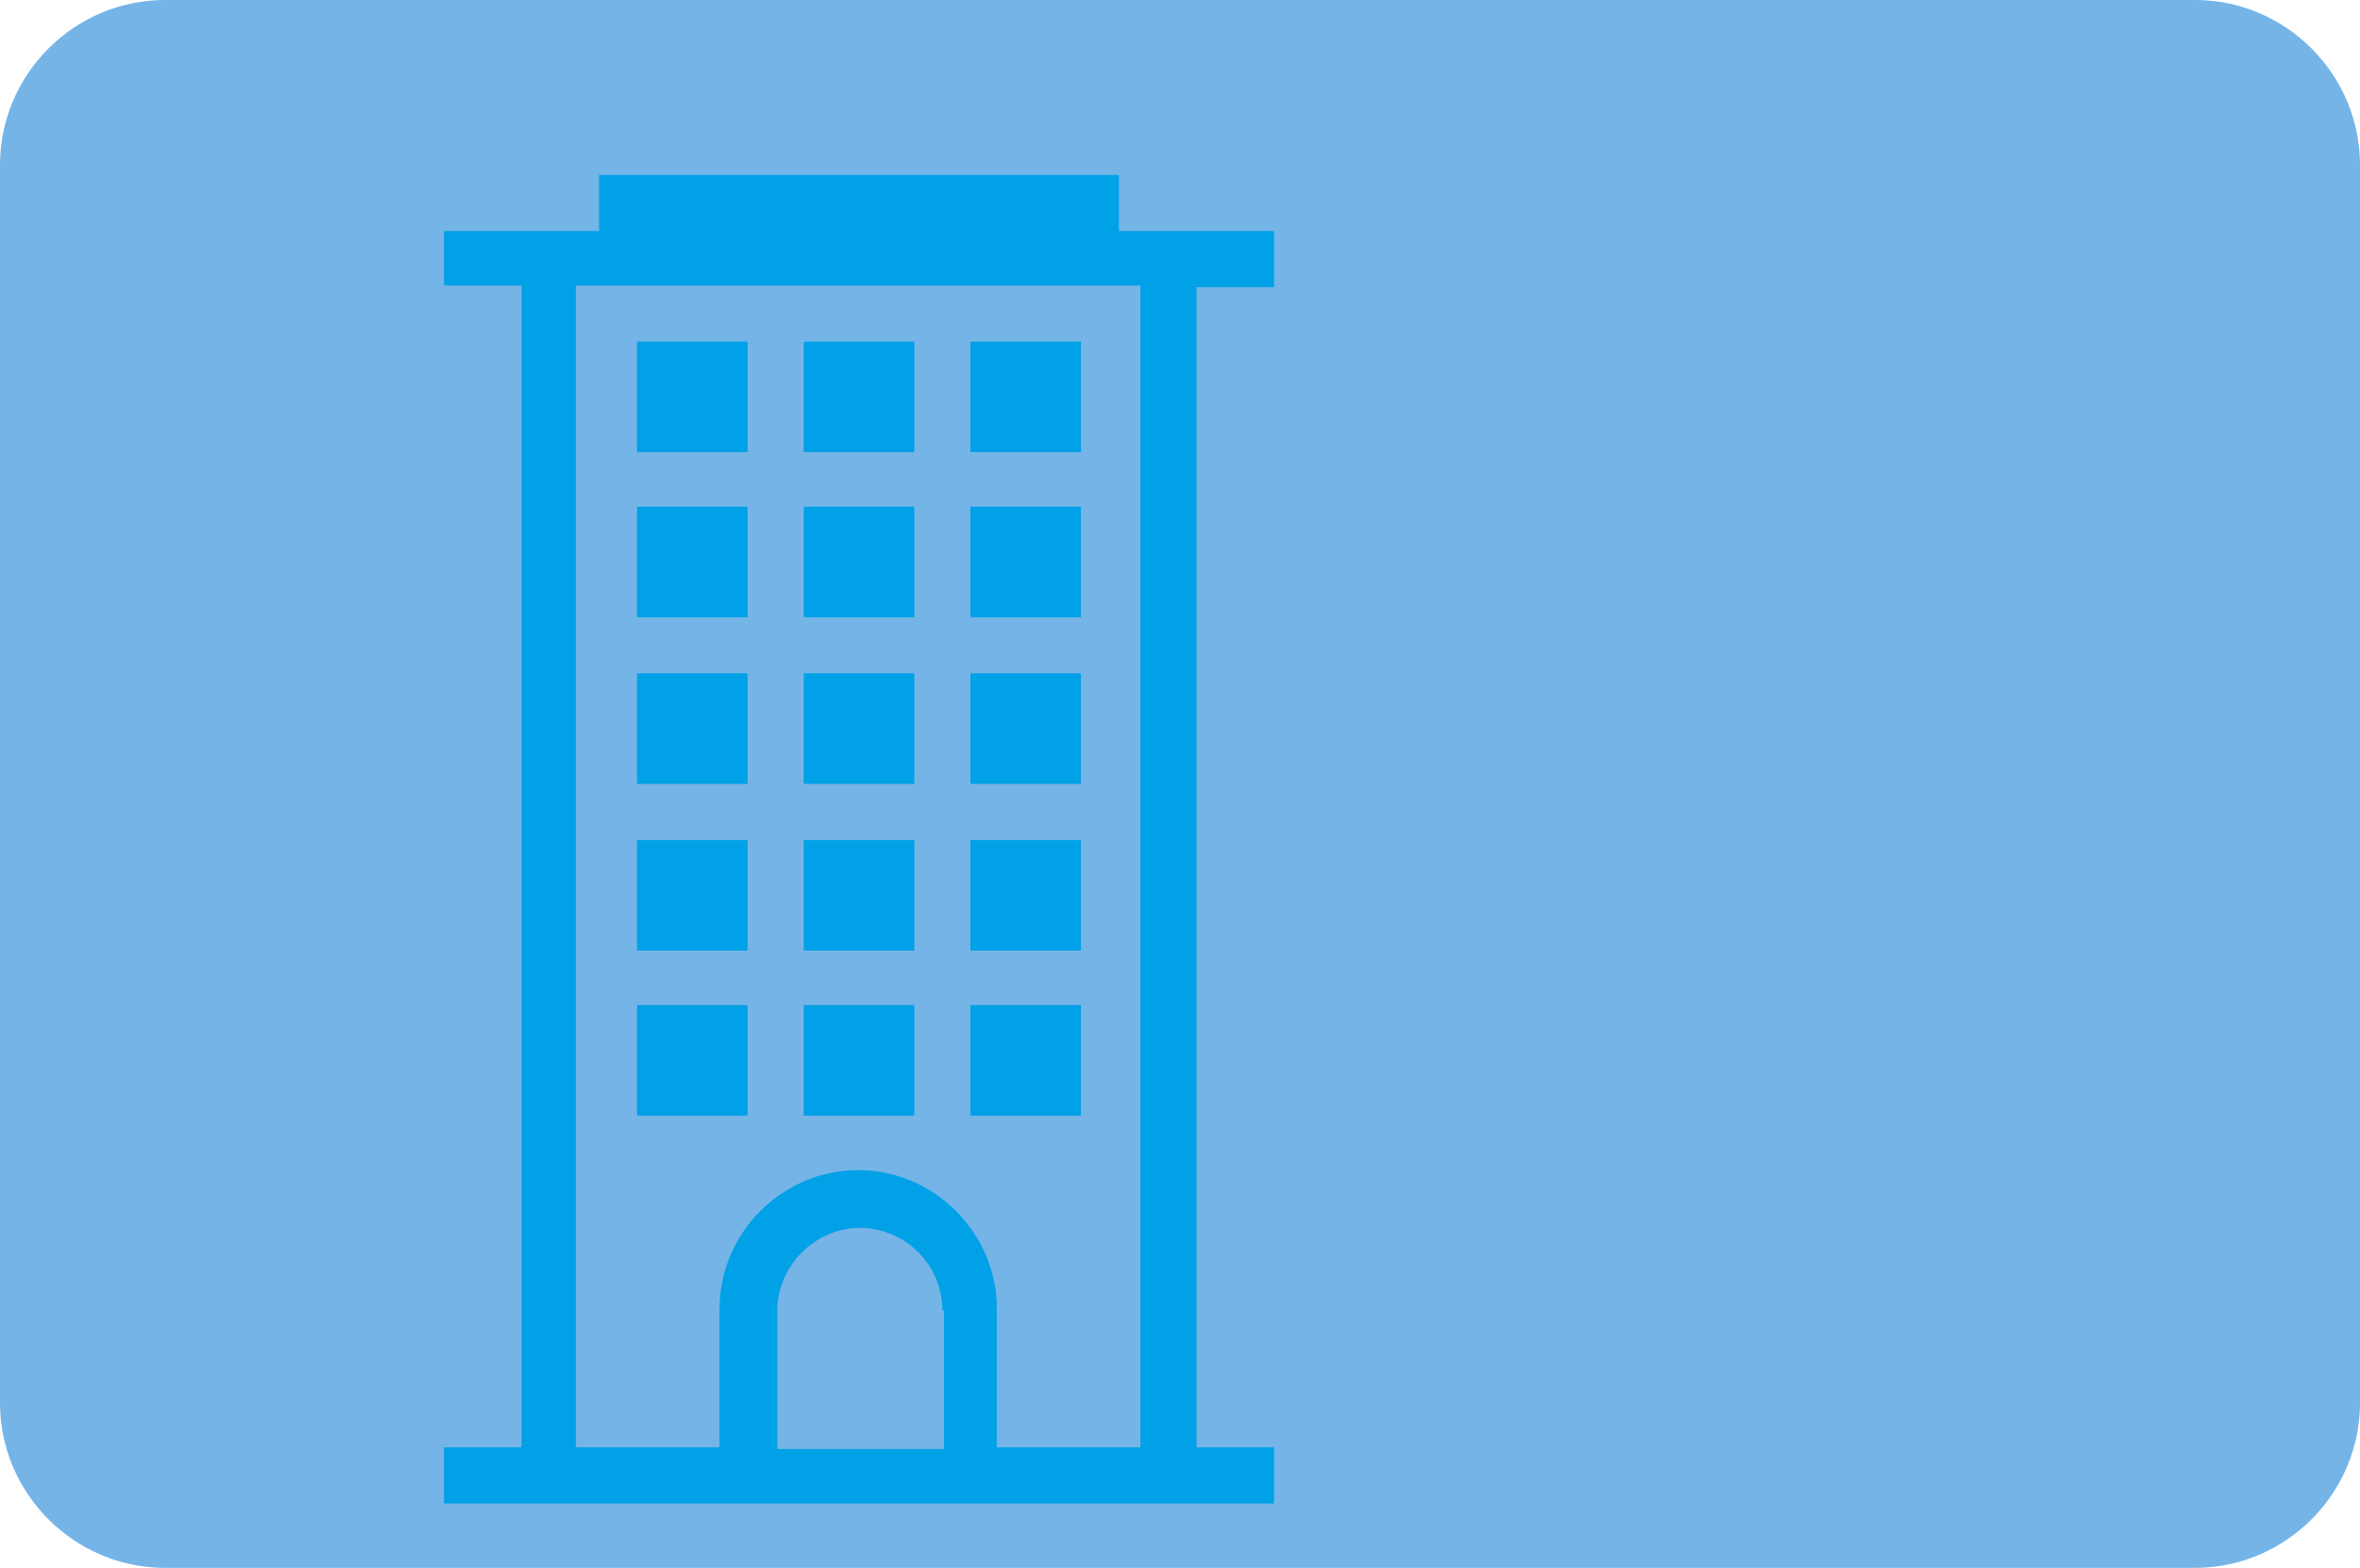 <?xml version="1.0" encoding="utf-8"?>
<!-- Generator: Adobe Illustrator 22.0.1, SVG Export Plug-In . SVG Version: 6.00 Build 0)  -->
<svg version="1.1" id="Слой_1" xmlns="http://www.w3.org/2000/svg" xmlns:xlink="http://www.w3.org/1999/xlink" x="0px" y="0px"
	 viewBox="0 0 143 95" style="enable-background:new 0 0 143 95;" xml:space="preserve">
<style type="text/css">
	.st0{fill:#75B4E7;}
	.st1{fill:none;}
	.st2{fill:#00A1E7;}
</style>
<g>
	<g id="Rectangle-5">
		<path id="path-1_1_" class="st0" d="M10,0h123c5.5,0,10,4.5,10,10v75c0,5.5-4.5,10-10,10H10C4.5,95,0,90.5,0,85V10
			C0,4.5,4.5,0,10,0z"/>
	</g>
</g>
<g id="market_24">
	<polygon id="Bounds_1_" class="st1" points="0,6.5 104,6.5 104,102 0,102 	"/>
</g>
<g>
	<path id="i-414" class="st2" d="M55.4,47.5h-6.7v-6.7h6.7V47.5z M55.4,30.7h-6.7v6.7h6.7V30.7z M65.5,60.9h-6.7v6.7h6.7V60.9z
		 M65.5,30.7h-6.7v6.7h6.7V30.7z M65.5,50.9h-6.7v6.7h6.7V50.9z M65.5,20.7h-6.7v6.7h6.7V20.7z M65.5,40.8h-6.7v6.7h6.7V40.8z
		 M55.4,20.7h-6.7v6.7h6.7V20.7z M45.3,40.8h-6.7v6.7h6.7V40.8z M45.3,60.9h-6.7v6.7h6.7V60.9z M45.3,50.9h-6.7v6.7h6.7V50.9z
		 M72.5,17.3v70.4h4.7v3.4h-4.7H60.4H43.7H31.6h-4.7v-3.4h4.7V17.3h-4.7V14h4.7h4.7v-3.4h31.5V14h4.7h4.7v3.4H72.5z M57.1,79.4
		c0-2.8-2.3-5-5-5s-5,2.3-5,5v8.4h10.1V79.4z M69.2,17.3H34.9v70.4h8.7v-8.4c0-4.6,3.8-8.4,8.4-8.4s8.4,3.8,8.4,8.4v8.4h8.7V17.3z
		 M55.4,60.9h-6.7v6.7h6.7V60.9z M55.4,50.9h-6.7v6.7h6.7V50.9z M45.3,30.7h-6.7v6.7h6.7V30.7z M45.3,20.7h-6.7v6.7h6.7V20.7z"/>
</g>
<g>
	<g>
		<g>
			<path d="M166.5,200.2v-2c0-0.5-0.4-1-1-1v-10c0.5,0,1-0.4,1-1v-2.2c1.4-0.6,2.5-2.4,2.5-3.7c0,0,0,0,0,0c0,0,0,0,0-0.1
				c0,0,0,0,0,0c0,0,0,0,0-0.1c0,0,0,0,0,0c0,0,0,0,0,0c0-0.1,0-0.1,0-0.1c0,0,0-0.1,0-0.1c0,0,0,0,0,0c0,0,0,0,0-0.1c0,0,0,0,0,0
				c0,0,0,0,0,0c0,0,0,0,0,0c0,0,0,0,0,0c0,0,0,0,0,0c0,0,0,0,0,0l-20.1-19.5c-0.2-0.2-0.4-0.3-0.7-0.3h-1v-1c0-1.6-1.3-2.9-2.9-2.9
				c-1.6,0-2.9,1.3-2.9,2.9v1h-1c-0.3,0-0.5,0.1-0.7,0.3l-20.1,19.5c0,0,0,0,0,0c0,0,0,0,0,0c0,0,0,0,0,0c0,0,0,0,0,0c0,0,0,0,0,0
				c0,0,0,0,0,0c0,0-0.1,0.1-0.1,0.1c0,0,0,0,0,0.1c0,0,0,0,0,0c0,0,0,0,0,0.1c0,0,0,0,0,0c0,0,0,0,0,0c0,0,0,0,0,0.1c0,0,0,0,0,0
				c0,0,0,0,0,0.1c0,0,0,0,0,0c0,1.1,1.2,3,2.5,3.7v2.2c0,0.5,0.4,1,1,1v10c-0.5,0-1,0.4-1,1v2c-1.4,0.2-2.5,1.4-2.5,2.9v2
				c0,0.5,0.4,1,1,1h48c0.5,0,1-0.4,1-1v-2C169,201.6,167.9,200.4,166.5,200.2z M143,158.9c0-0.5,0.4-1,1-1c0.5,0,1,0.4,1,1v1h-2
				V158.9z M124.4,177.5h4.6c0.5,0,1-0.4,1-1c0-0.5-0.4-1-1-1h-2.6l14.1-13.6h1.6h3.9h1.6l14.1,13.6H159c-0.5,0-1,0.4-1,1
				c0,0.5,0.4,1,1,1h4.6l2,2h-43.2L124.4,177.5z M121.6,181.6c0-0.1-0.1-0.1-0.1-0.2h45.2c-0.1,0.1-0.1,0.2-0.2,0.3
				c-0.4,0.5-0.8,0.7-0.9,0.7h-7.8h-9.8h-7.8h-9.8h-7.8C122.4,182.3,122,182.1,121.6,181.6z M163.5,197.2h-3.9v-10h3.9V197.2
				L163.5,197.2z M164.5,199.2v1h-5.9v-1H164.5z M158.6,185.3v-1h5.9v1H158.6z M147.9,197.2v-10c0.5,0,1-0.4,1-1v-2h7.8v2
				c0,0.5,0.4,1,1,1h0v10h0c-0.5,0-1,0.4-1,1v2h-7.8v-2C148.9,197.6,148.4,197.2,147.9,197.2z M146.9,199.2v1h-5.9v-1H146.9z
				 M142,197.2v-10h3.9v10H142z M141.1,185.3v-1h5.9v1H141.1z M130.3,197.2L130.3,197.2l0-10h0c0.5,0,1-0.4,1-1v-2h7.8v2
				c0,0.5,0.4,1,1,1h0v10h0c-0.5,0-1,0.4-1,1v2h-7.8v-2C131.3,197.6,130.9,197.2,130.3,197.2z M129.4,199.2v1h-5.9v-1H129.4z
				 M124.5,197.2v-10h3.9v10H124.5z M123.5,185.3v-1h5.9v1H123.5z M167,204L167,204H121v-1c0-0.5,0.4-1,1-1h0.6h7.8h9.8h7.8h9.8h7.8
				h0.6c0.5,0,1,0.4,1,1V204L167,204z"/>
			<path d="M147.9,167.7c0.5,0,1-0.4,1-1c0-0.5-0.4-1-1-1H145v-0.9c0-0.5-0.4-1-1-1c-0.5,0-1,0.4-1,1v0.9h-1c-1.6,0-2.9,1.3-2.9,2.9
				c0,1.6,1.3,2.9,2.9,2.9h1v2h-2.9c-0.5,0-1,0.4-1,1c0,0.5,0.4,1,1,1h2.9v0.9c0,0.5,0.4,1,1,1c0.5,0,1-0.4,1-1v-0.9h1
				c1.6,0,2.9-1.3,2.9-2.9c0-1.6-1.3-2.9-2.9-2.9h-1v-2H147.9L147.9,167.7z M143,169.7h-1c-0.5,0-1-0.4-1-1c0-0.5,0.4-1,1-1h1V169.7
				z M146,171.6c0.5,0,1,0.4,1,1c0,0.5-0.4,1-1,1h-1v-2H146z"/>
			<path d="M131.8,175.5L131.8,175.5c-0.6,0-1,0.4-1,1c0,0.5,0.4,1,1,1h0c0.5,0,1-0.4,1-1C132.8,175.9,132.4,175.5,131.8,175.5z"/>
			<path d="M156.2,175.5L156.2,175.5c-0.6,0-1,0.4-1,1c0,0.5,0.4,1,1,1h0c0.5,0,1-0.4,1-1C157.2,175.9,156.7,175.5,156.2,175.5z"/>
		</g>
	</g>
</g>
</svg>
